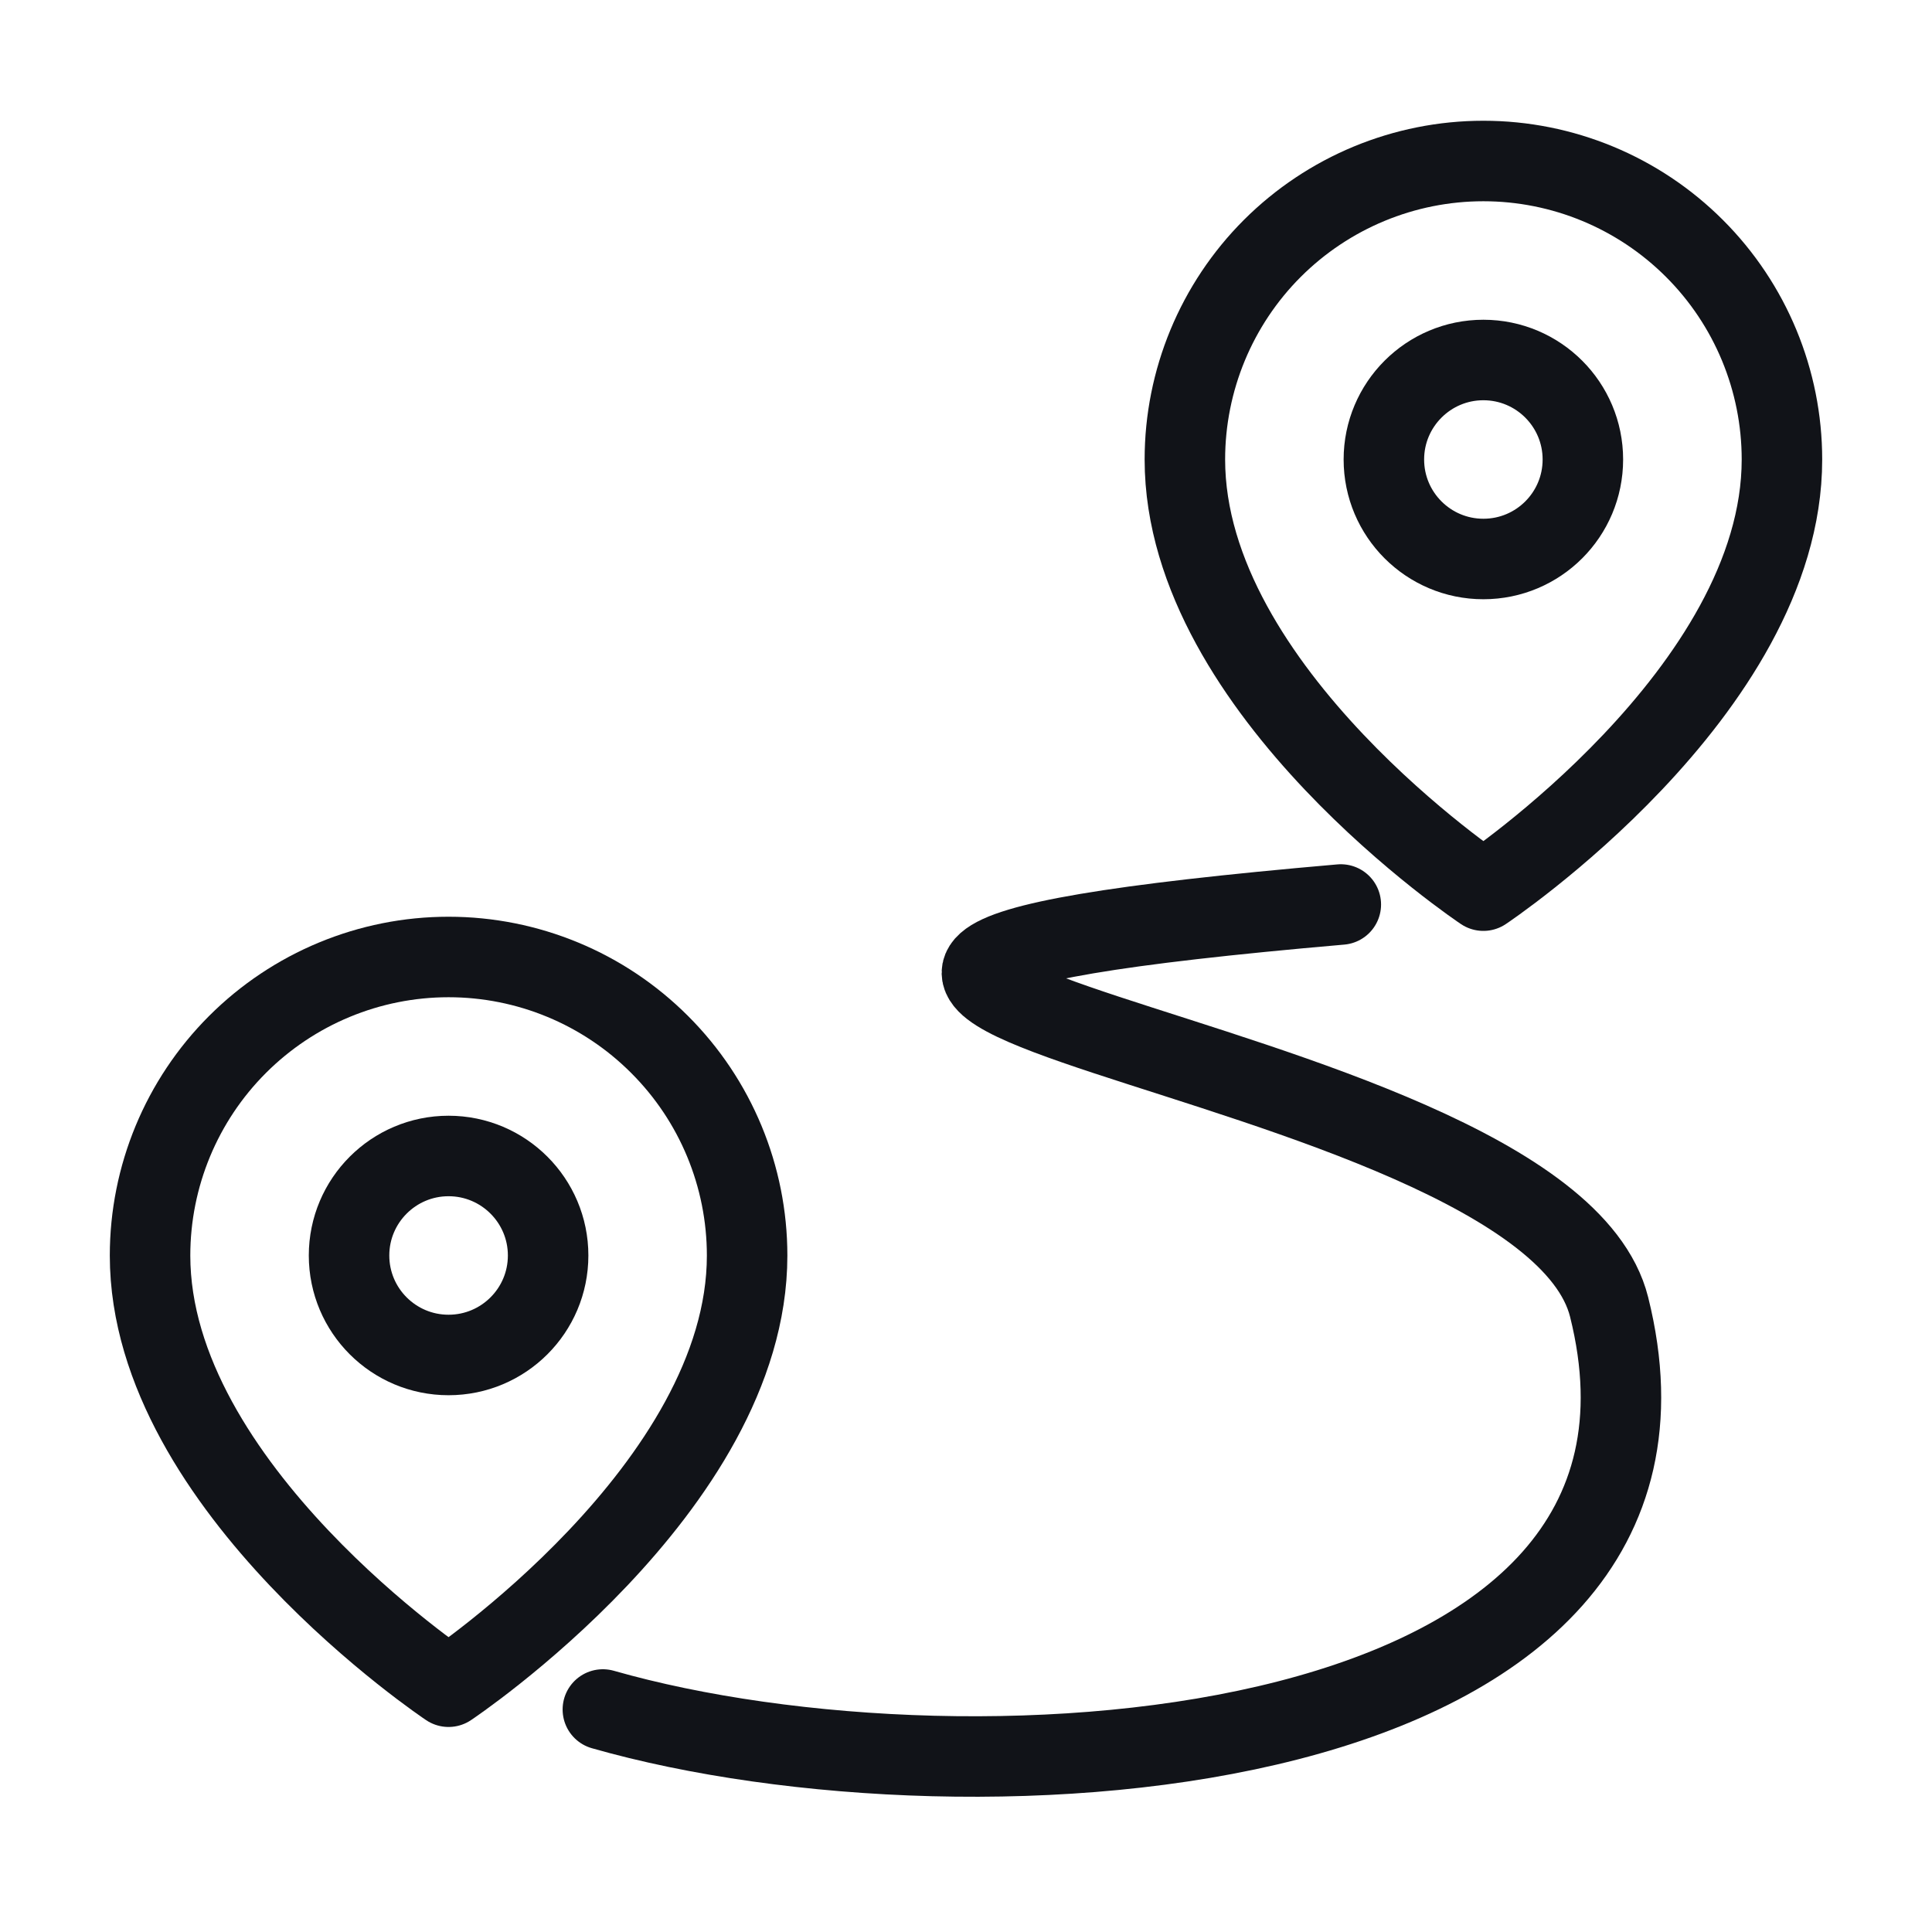 <svg width="24" height="24" viewBox="0 0 24 24" fill="none" xmlns="http://www.w3.org/2000/svg">
<path d="M22.136 5.708C22.136 8.592 18.427 11.064 18.427 11.064C18.427 11.064 14.719 8.592 14.719 5.708C14.719 4.725 15.11 3.781 15.805 3.086C16.501 2.391 17.444 2 18.427 2C19.411 2 20.354 2.391 21.049 3.086C21.745 3.781 22.136 4.725 22.136 5.708Z" stroke="#111318" stroke-linecap="round" stroke-linejoin="round"/>
<path d="M18.427 6.944C19.11 6.944 19.663 6.391 19.663 5.708C19.663 5.026 19.11 4.472 18.427 4.472C17.745 4.472 17.191 5.026 17.191 5.708C17.191 6.391 17.745 6.944 18.427 6.944Z" stroke="#111318" stroke-linecap="round" stroke-linejoin="round"/>
<path d="M9.281 15.597C9.281 18.481 5.572 20.953 5.572 20.953C5.572 20.953 1.864 18.481 1.864 15.597C1.864 14.613 2.255 13.67 2.95 12.975C3.646 12.279 4.589 11.888 5.572 11.888C6.556 11.888 7.499 12.279 8.194 12.975C8.89 13.67 9.281 14.613 9.281 15.597Z" stroke="#111318" stroke-linecap="round" stroke-linejoin="round"/>
<path d="M5.572 16.832C6.255 16.832 6.809 16.279 6.809 15.596C6.809 14.914 6.255 14.36 5.572 14.36C4.89 14.36 4.336 14.914 4.336 15.596C4.336 16.279 4.89 16.832 5.572 16.832Z" stroke="#111318" stroke-linecap="round" stroke-linejoin="round"/>
<path d="M7.489 21.236C12.104 22.555 21.415 21.941 19.989 16.236C19.156 12.903 5.284 12.225 16.656 11.236" stroke="#111318" stroke-linecap="round"/>
</svg>
